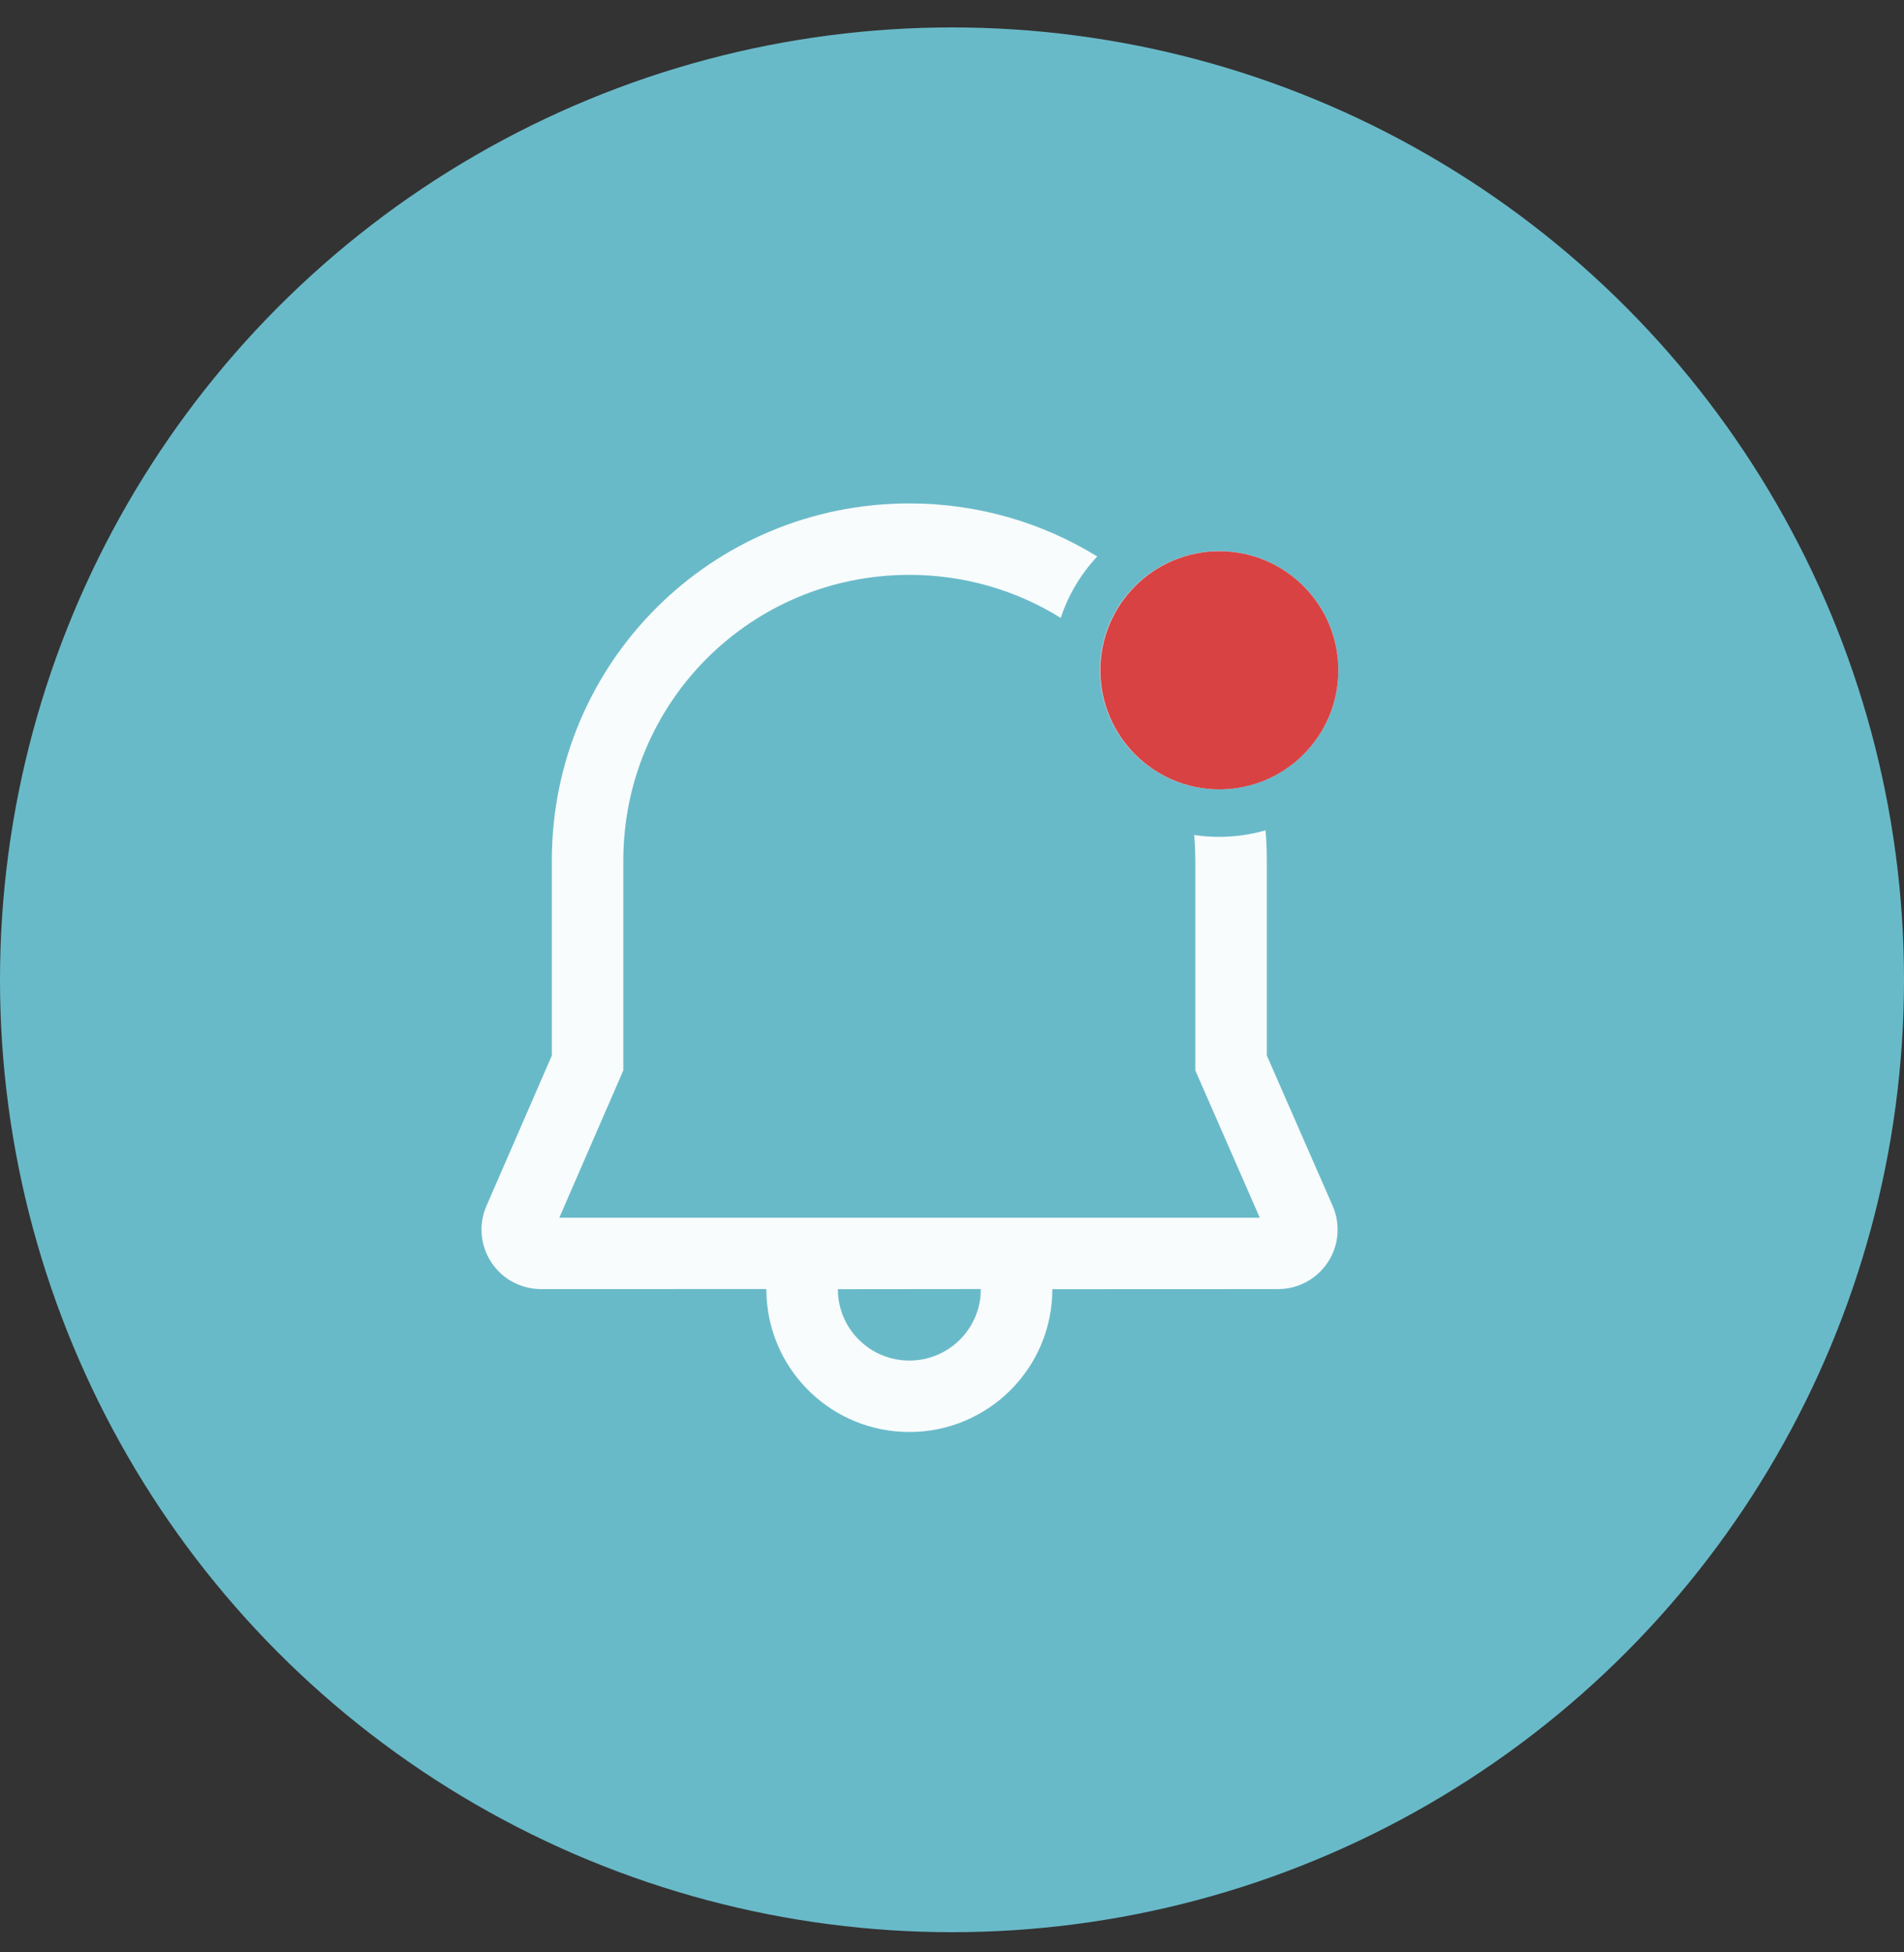 <svg width="40" height="41" viewBox="0 0 40 41" fill="none" xmlns="http://www.w3.org/2000/svg">
<rect x="0" y="0" width="40" height="41" fill="#333333" stroke="none"/>
<circle cx="20" cy="20.576" r="20" fill="#69BAC9"/>
<path d="M19.104 10.572C20.551 10.572 21.904 10.979 23.051 11.686C22.709 12.052 22.445 12.49 22.284 12.976C21.362 12.402 20.271 12.072 19.104 12.072C15.779 12.072 13.096 14.745 13.095 18.07V22.478L11.75 25.572H26.466L25.112 22.479L25.112 18.083L25.108 17.858C25.104 17.749 25.098 17.642 25.088 17.535C25.259 17.561 25.434 17.574 25.613 17.574C25.951 17.574 26.278 17.526 26.587 17.437C26.598 17.563 26.605 17.691 26.61 17.819L26.614 18.07V22.166L27.996 25.321C28.065 25.479 28.101 25.649 28.101 25.822C28.101 26.512 27.54 27.071 26.849 27.071L22.108 27.073C22.108 28.729 20.763 30.072 19.104 30.072C17.504 30.072 16.196 28.823 16.105 27.249L16.099 27.07L11.368 27.071C11.196 27.071 11.027 27.036 10.869 26.968C10.235 26.693 9.944 25.957 10.22 25.324L11.593 22.167V18.07C11.594 13.916 14.95 10.572 19.104 10.572ZM20.605 27.07L17.602 27.073C17.602 27.901 18.274 28.572 19.104 28.572C19.884 28.572 20.526 27.978 20.599 27.217L20.605 27.07ZM23.149 13.629C23.244 13.101 23.505 12.632 23.875 12.275C24.326 11.842 24.938 11.575 25.613 11.575C26.995 11.575 28.116 12.694 28.116 14.075C28.116 15.168 27.413 16.097 26.434 16.436C26.177 16.526 25.901 16.574 25.613 16.574C25.364 16.574 25.124 16.538 24.898 16.471C23.863 16.164 23.109 15.207 23.109 14.075C23.109 13.922 23.123 13.773 23.149 13.629Z" fill="#F8FCFC"/>
<circle cx="25.616" cy="14.076" r="2.5" fill="#D94242"/>
</svg>
